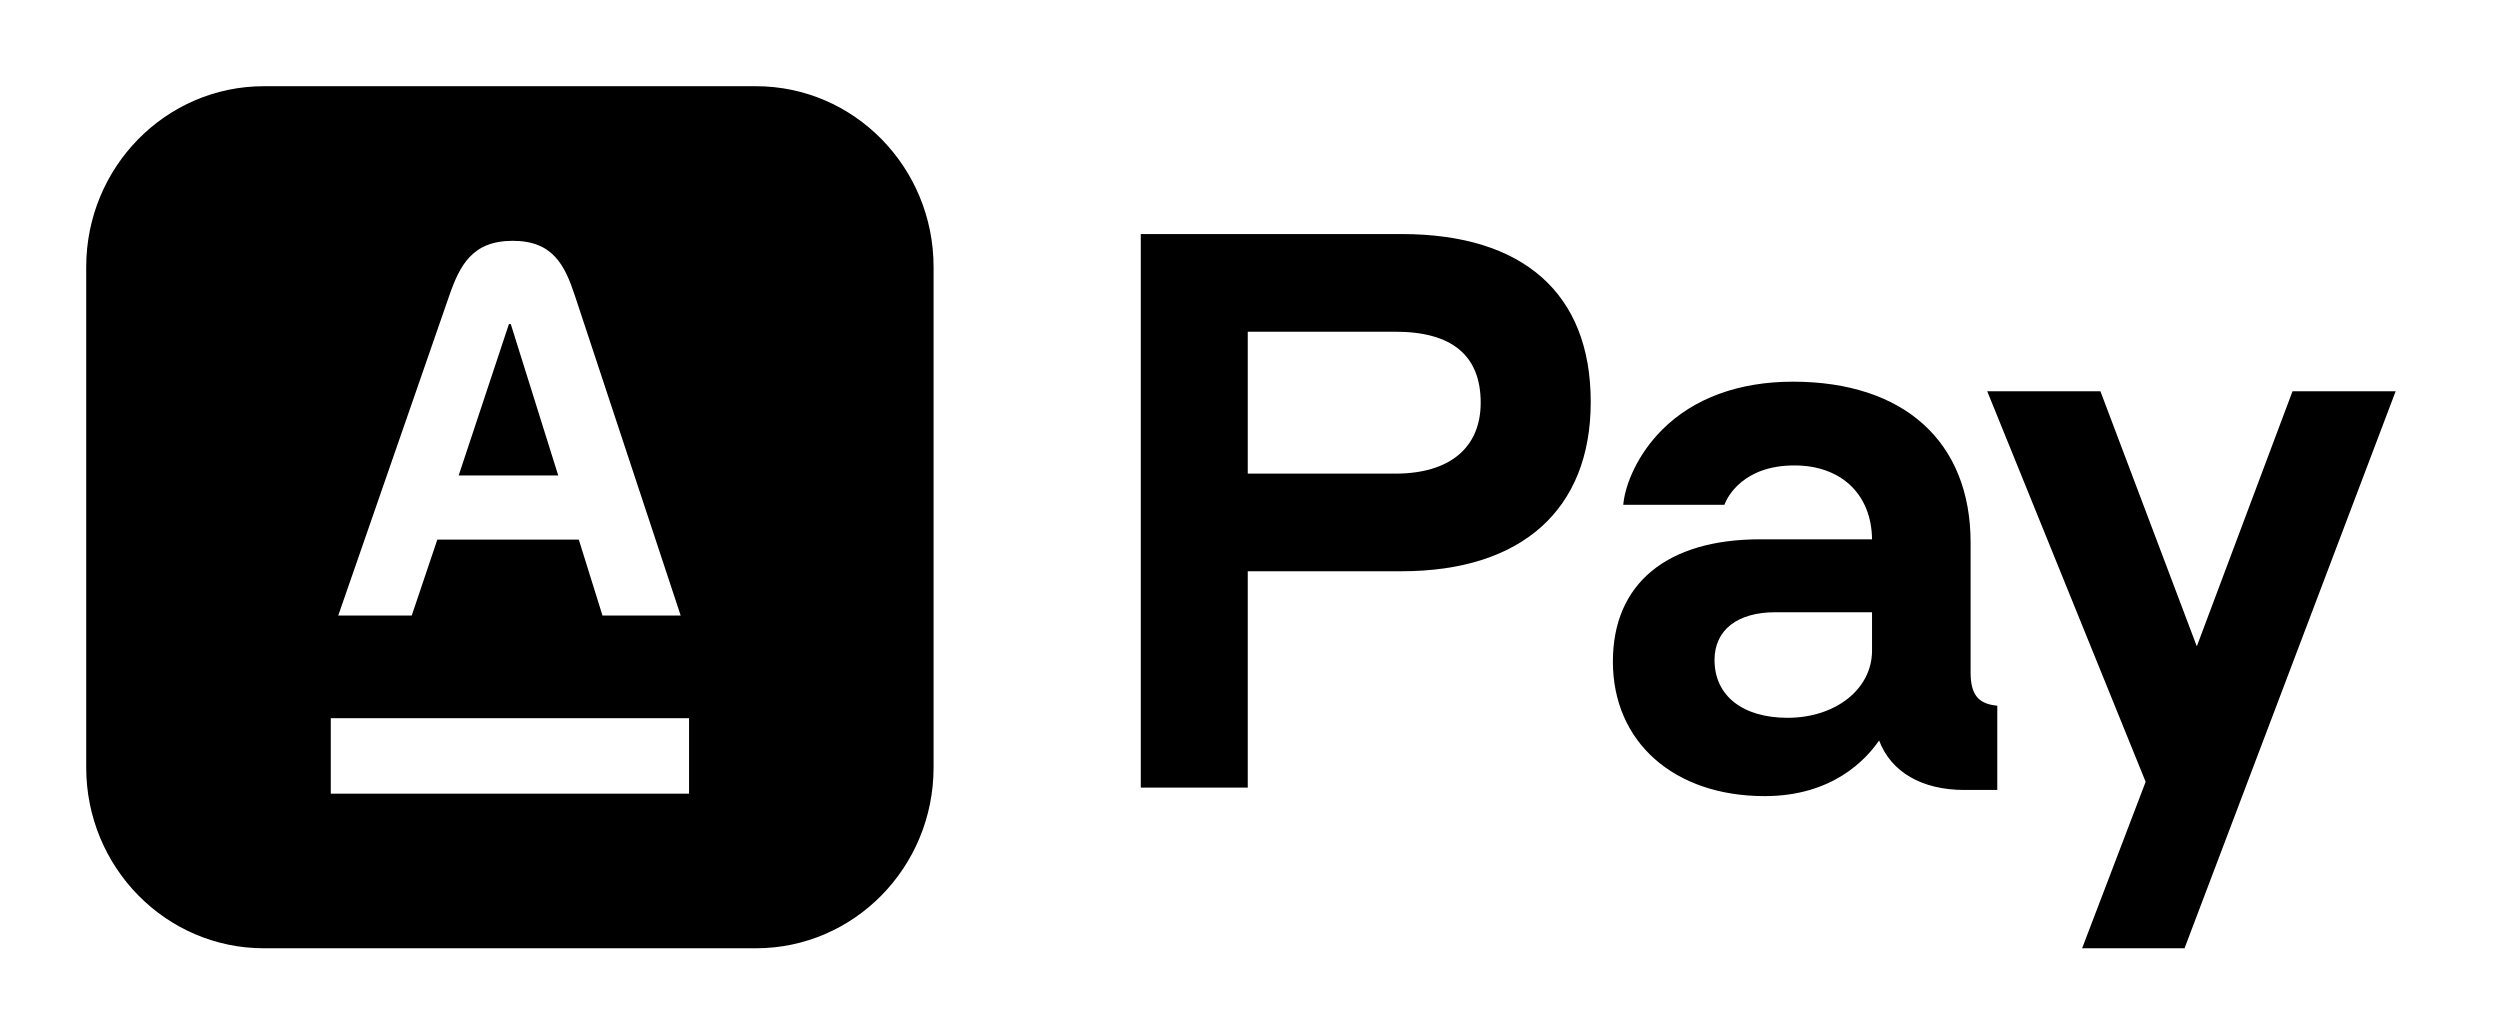 <svg xmlns="http://www.w3.org/2000/svg" width="58" height="24" viewBox="0 0 58 24" fill="none"><rect width="58" height="24" fill="none"/>
<path d="M11.807 7.518H11.85L12.951 11.031H10.641L11.807 7.518Z" fill="#000000"/>
<path fill-rule="evenodd" clip-rule="evenodd" d="M6.123 2H17.537C19.814 2 21.659 3.878 21.659 6.194V17.806C21.659 20.122 19.814 22 17.537 22H6.123C3.846 22 2 20.122 2 17.806V6.194C2 3.878 3.846 2 6.123 2ZM7.674 18.413H15.986V16.662H7.674V18.413ZM11.895 5.587C10.959 5.587 10.668 6.151 10.419 6.87L7.847 14.281H9.552L10.146 12.519H13.428L13.978 14.281H15.792L13.341 6.87C13.104 6.153 12.831 5.587 11.895 5.587Z" fill="#000000"/>
<path fill-rule="evenodd" clip-rule="evenodd" d="M26.466 5.43H32.516C35.346 5.43 36.905 6.813 36.905 9.324C36.905 11.821 35.305 13.253 32.516 13.253H28.948V18.272H26.466V5.43ZM32.375 7.696H28.948V10.988H32.375C33.631 10.988 34.352 10.388 34.352 9.342C34.352 8.249 33.687 7.696 32.375 7.696Z" fill="#000000"/>
<path d="M50.966 14.995L53.186 9.078H55.579L50.681 22H48.305L49.779 18.138L46.104 9.078H48.73L50.966 14.995Z" fill="#000000"/>
<path fill-rule="evenodd" clip-rule="evenodd" d="M45.718 12.587V15.599C45.718 16.095 45.883 16.317 46.287 16.366L46.337 16.373V18.327H45.573C44.585 18.327 43.871 17.91 43.595 17.179C43.284 17.633 42.5 18.47 40.941 18.47C38.834 18.47 37.419 17.215 37.419 15.348C37.419 13.546 38.664 12.512 40.834 12.512H43.431C43.421 11.47 42.717 10.798 41.63 10.798C40.442 10.798 40.08 11.53 40.02 11.677L40.006 11.712H37.659L37.667 11.648C37.716 11.237 37.981 10.55 38.565 9.967C39.293 9.24 40.341 8.855 41.595 8.855C44.177 8.855 45.718 10.25 45.718 12.587ZM39.777 15.312C39.777 16.139 40.426 16.653 41.471 16.653C42.588 16.653 43.431 15.984 43.431 15.097V14.204H41.188C40.304 14.204 39.777 14.618 39.777 15.312Z" fill="#000000"/>
</svg>
